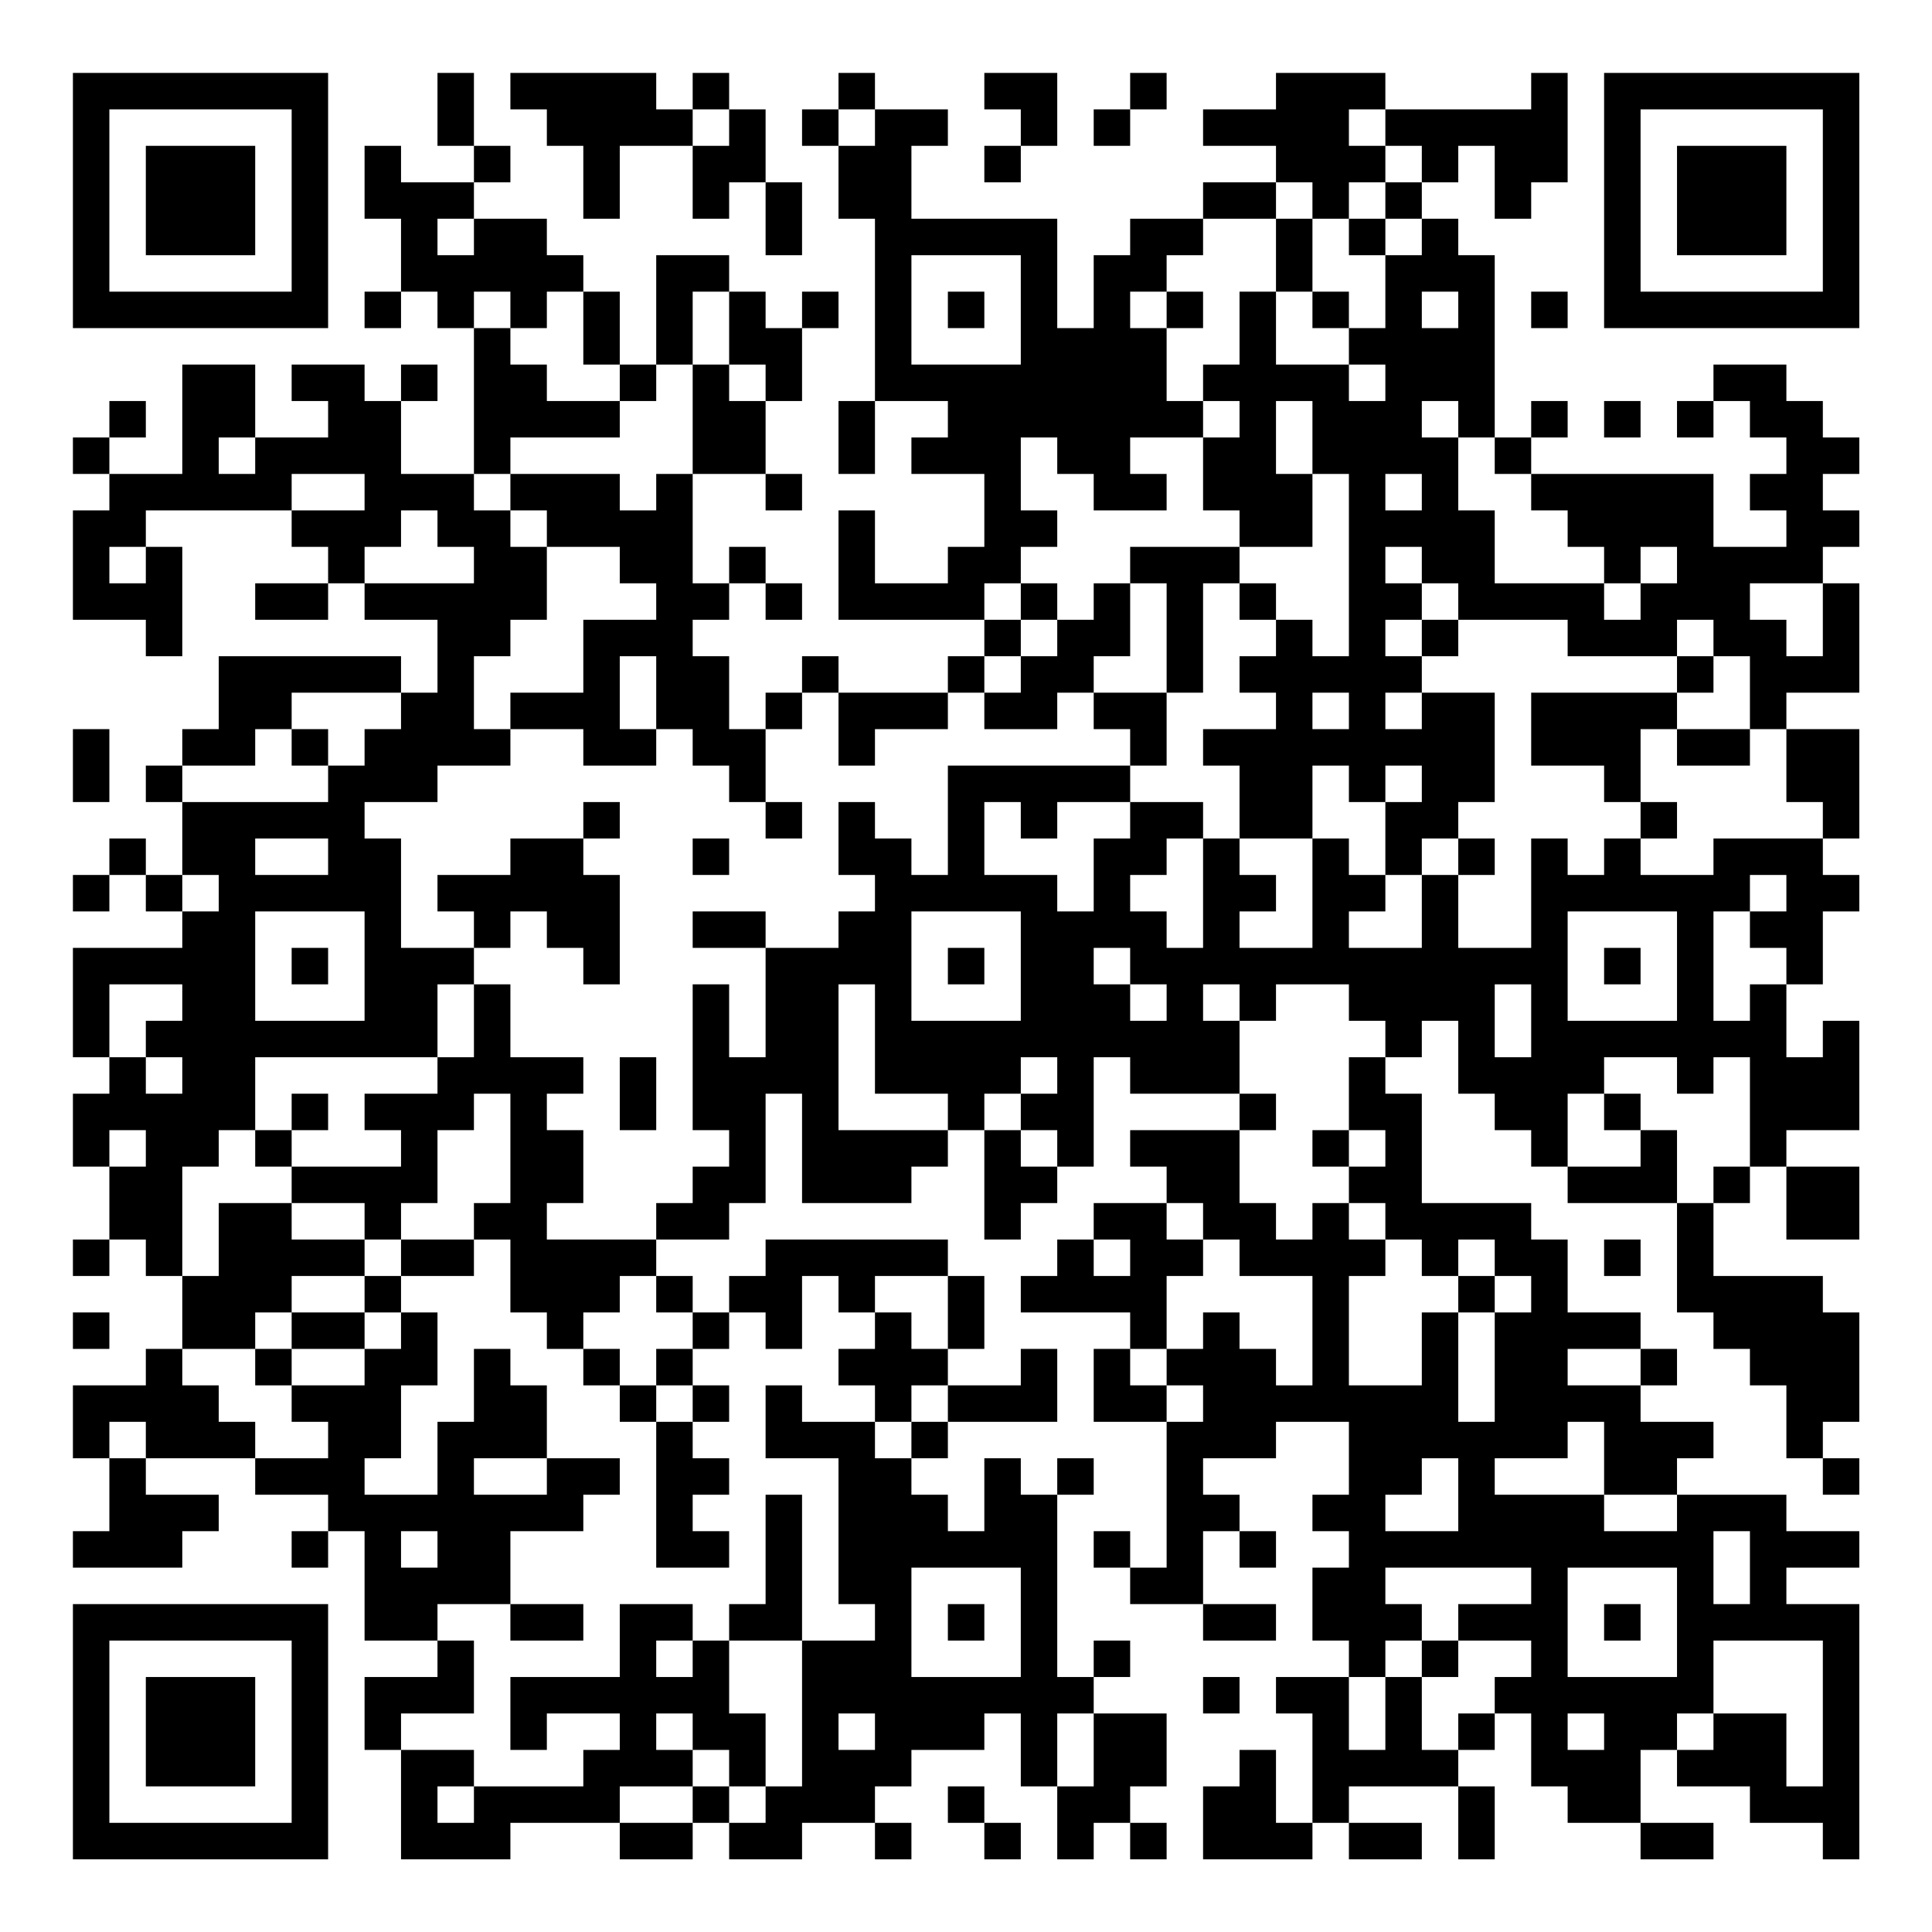 <?xml version="1.0" encoding="UTF-8"?>
<svg xmlns="http://www.w3.org/2000/svg" version="1.1" width="200" height="200" viewBox="0 0 200 200"><rect x="0" y="0" width="200" height="200" fill="#ffffff"/><g transform="scale(3.774)"><g transform="translate(2,2)"><path fill-rule="evenodd" d="M10 0L10 2L11 2L11 3L9 3L9 2L8 2L8 4L9 4L9 6L8 6L8 7L9 7L9 6L10 6L10 7L11 7L11 11L9 11L9 9L10 9L10 8L9 8L9 9L8 9L8 8L6 8L6 9L7 9L7 10L5 10L5 8L3 8L3 11L1 11L1 10L2 10L2 9L1 9L1 10L0 10L0 11L1 11L1 12L0 12L0 15L2 15L2 16L3 16L3 13L2 13L2 12L6 12L6 13L7 13L7 14L5 14L5 15L7 15L7 14L8 14L8 15L10 15L10 17L9 17L9 16L4 16L4 18L3 18L3 19L2 19L2 20L3 20L3 22L2 22L2 21L1 21L1 22L0 22L0 23L1 23L1 22L2 22L2 23L3 23L3 24L0 24L0 27L1 27L1 28L0 28L0 30L1 30L1 32L0 32L0 33L1 33L1 32L2 32L2 33L3 33L3 35L2 35L2 36L0 36L0 38L1 38L1 40L0 40L0 41L3 41L3 40L4 40L4 39L2 39L2 38L5 38L5 39L7 39L7 40L6 40L6 41L7 41L7 40L8 40L8 43L10 43L10 44L8 44L8 46L9 46L9 49L12 49L12 48L15 48L15 49L17 49L17 48L18 48L18 49L20 49L20 48L22 48L22 49L23 49L23 48L22 48L22 47L23 47L23 46L25 46L25 45L26 45L26 47L27 47L27 49L28 49L28 48L29 48L29 49L30 49L30 48L29 48L29 47L30 47L30 45L28 45L28 44L29 44L29 43L28 43L28 44L27 44L27 39L28 39L28 38L27 38L27 39L26 39L26 38L25 38L25 40L24 40L24 39L23 39L23 38L24 38L24 37L27 37L27 35L26 35L26 36L24 36L24 35L25 35L25 33L24 33L24 32L19 32L19 33L18 33L18 34L17 34L17 33L16 33L16 32L18 32L18 31L19 31L19 28L20 28L20 31L23 31L23 30L24 30L24 29L25 29L25 32L26 32L26 31L27 31L27 30L28 30L28 27L29 27L29 28L32 28L32 29L29 29L29 30L30 30L30 31L28 31L28 32L27 32L27 33L26 33L26 34L29 34L29 35L28 35L28 37L30 37L30 41L29 41L29 40L28 40L28 41L29 41L29 42L31 42L31 43L33 43L33 42L31 42L31 40L32 40L32 41L33 41L33 40L32 40L32 39L31 39L31 38L33 38L33 37L35 37L35 39L34 39L34 40L35 40L35 41L34 41L34 43L35 43L35 44L33 44L33 45L34 45L34 48L33 48L33 46L32 46L32 47L31 47L31 49L34 49L34 48L35 48L35 49L37 49L37 48L35 48L35 47L38 47L38 49L39 49L39 47L38 47L38 46L39 46L39 45L40 45L40 47L41 47L41 48L43 48L43 49L45 49L45 48L43 48L43 46L44 46L44 47L46 47L46 48L48 48L48 49L49 49L49 42L47 42L47 41L49 41L49 40L47 40L47 39L44 39L44 38L45 38L45 37L43 37L43 36L44 36L44 35L43 35L43 34L41 34L41 32L40 32L40 31L37 31L37 28L36 28L36 27L37 27L37 26L38 26L38 28L39 28L39 29L40 29L40 30L41 30L41 31L44 31L44 34L45 34L45 35L46 35L46 36L47 36L47 38L48 38L48 39L49 39L49 38L48 38L48 37L49 37L49 34L48 34L48 33L45 33L45 31L46 31L46 30L47 30L47 32L49 32L49 30L47 30L47 29L49 29L49 26L48 26L48 27L47 27L47 25L48 25L48 23L49 23L49 22L48 22L48 21L49 21L49 18L47 18L47 17L49 17L49 14L48 14L48 13L49 13L49 12L48 12L48 11L49 11L49 10L48 10L48 9L47 9L47 8L45 8L45 9L44 9L44 10L45 10L45 9L46 9L46 10L47 10L47 11L46 11L46 12L47 12L47 13L45 13L45 11L40 11L40 10L41 10L41 9L40 9L40 10L39 10L39 5L38 5L38 4L37 4L37 3L38 3L38 2L39 2L39 4L40 4L40 3L41 3L41 0L40 0L40 1L36 1L36 0L33 0L33 1L31 1L31 2L33 2L33 3L31 3L31 4L29 4L29 5L28 5L28 7L27 7L27 4L23 4L23 2L24 2L24 1L22 1L22 0L21 0L21 1L20 1L20 2L21 2L21 4L22 4L22 9L21 9L21 11L22 11L22 9L24 9L24 10L23 10L23 11L25 11L25 13L24 13L24 14L22 14L22 12L21 12L21 15L25 15L25 16L24 16L24 17L21 17L21 16L20 16L20 17L19 17L19 18L18 18L18 16L17 16L17 15L18 15L18 14L19 14L19 15L20 15L20 14L19 14L19 13L18 13L18 14L17 14L17 11L19 11L19 12L20 12L20 11L19 11L19 9L20 9L20 7L21 7L21 6L20 6L20 7L19 7L19 6L18 6L18 5L16 5L16 8L15 8L15 6L14 6L14 5L13 5L13 4L11 4L11 3L12 3L12 2L11 2L11 0ZM12 0L12 1L13 1L13 2L14 2L14 4L15 4L15 2L17 2L17 4L18 4L18 3L19 3L19 5L20 5L20 3L19 3L19 1L18 1L18 0L17 0L17 1L16 1L16 0ZM25 0L25 1L26 1L26 2L25 2L25 3L26 3L26 2L27 2L27 0ZM29 0L29 1L28 1L28 2L29 2L29 1L30 1L30 0ZM17 1L17 2L18 2L18 1ZM21 1L21 2L22 2L22 1ZM35 1L35 2L36 2L36 3L35 3L35 4L34 4L34 3L33 3L33 4L31 4L31 5L30 5L30 6L29 6L29 7L30 7L30 9L31 9L31 10L29 10L29 11L30 11L30 12L28 12L28 11L27 11L27 10L26 10L26 12L27 12L27 13L26 13L26 14L25 14L25 15L26 15L26 16L25 16L25 17L24 17L24 18L22 18L22 19L21 19L21 17L20 17L20 18L19 18L19 20L18 20L18 19L17 19L17 18L16 18L16 16L15 16L15 18L16 18L16 19L14 19L14 18L12 18L12 17L14 17L14 15L16 15L16 14L15 14L15 13L13 13L13 12L12 12L12 11L15 11L15 12L16 12L16 11L17 11L17 8L18 8L18 9L19 9L19 8L18 8L18 6L17 6L17 8L16 8L16 9L15 9L15 8L14 8L14 6L13 6L13 7L12 7L12 6L11 6L11 7L12 7L12 8L13 8L13 9L15 9L15 10L12 10L12 11L11 11L11 12L12 12L12 13L13 13L13 15L12 15L12 16L11 16L11 18L12 18L12 19L10 19L10 20L8 20L8 21L9 21L9 24L11 24L11 25L10 25L10 27L5 27L5 29L4 29L4 30L3 30L3 33L4 33L4 31L6 31L6 32L8 32L8 33L6 33L6 34L5 34L5 35L3 35L3 36L4 36L4 37L5 37L5 38L7 38L7 37L6 37L6 36L8 36L8 35L9 35L9 34L10 34L10 36L9 36L9 38L8 38L8 39L10 39L10 37L11 37L11 35L12 35L12 36L13 36L13 38L11 38L11 39L13 39L13 38L15 38L15 39L14 39L14 40L12 40L12 42L10 42L10 43L11 43L11 45L9 45L9 46L11 46L11 47L10 47L10 48L11 48L11 47L14 47L14 46L15 46L15 45L13 45L13 46L12 46L12 44L15 44L15 42L17 42L17 43L16 43L16 44L17 44L17 43L18 43L18 45L19 45L19 47L18 47L18 46L17 46L17 45L16 45L16 46L17 46L17 47L15 47L15 48L17 48L17 47L18 47L18 48L19 48L19 47L20 47L20 43L22 43L22 42L21 42L21 38L19 38L19 36L20 36L20 37L22 37L22 38L23 38L23 37L24 37L24 36L23 36L23 37L22 37L22 36L21 36L21 35L22 35L22 34L23 34L23 35L24 35L24 33L22 33L22 34L21 34L21 33L20 33L20 35L19 35L19 34L18 34L18 35L17 35L17 34L16 34L16 33L15 33L15 34L14 34L14 35L13 35L13 34L12 34L12 32L11 32L11 31L12 31L12 28L11 28L11 29L10 29L10 31L9 31L9 32L8 32L8 31L6 31L6 30L9 30L9 29L8 29L8 28L10 28L10 27L11 27L11 25L12 25L12 27L14 27L14 28L13 28L13 29L14 29L14 31L13 31L13 32L16 32L16 31L17 31L17 30L18 30L18 29L17 29L17 25L18 25L18 27L19 27L19 24L21 24L21 23L22 23L22 22L21 22L21 20L22 20L22 21L23 21L23 22L24 22L24 19L29 19L29 20L27 20L27 21L26 21L26 20L25 20L25 22L27 22L27 23L28 23L28 21L29 21L29 20L31 20L31 21L30 21L30 22L29 22L29 23L30 23L30 24L31 24L31 21L32 21L32 22L33 22L33 23L32 23L32 24L34 24L34 21L35 21L35 22L36 22L36 23L35 23L35 24L37 24L37 22L38 22L38 24L40 24L40 21L41 21L41 22L42 22L42 21L43 21L43 22L45 22L45 21L48 21L48 20L47 20L47 18L46 18L46 16L45 16L45 15L44 15L44 16L41 16L41 15L38 15L38 14L37 14L37 13L36 13L36 14L37 14L37 15L36 15L36 16L37 16L37 17L36 17L36 18L37 18L37 17L39 17L39 20L38 20L38 21L37 21L37 22L36 22L36 20L37 20L37 19L36 19L36 20L35 20L35 19L34 19L34 21L32 21L32 19L31 19L31 18L33 18L33 17L32 17L32 16L33 16L33 15L34 15L34 16L35 16L35 11L34 11L34 9L33 9L33 11L34 11L34 13L32 13L32 12L31 12L31 10L32 10L32 9L31 9L31 8L32 8L32 6L33 6L33 8L35 8L35 9L36 9L36 8L35 8L35 7L36 7L36 5L37 5L37 4L36 4L36 3L37 3L37 2L36 2L36 1ZM10 4L10 5L11 5L11 4ZM33 4L33 6L34 6L34 7L35 7L35 6L34 6L34 4ZM35 4L35 5L36 5L36 4ZM23 5L23 8L26 8L26 5ZM24 6L24 7L25 7L25 6ZM30 6L30 7L31 7L31 6ZM37 6L37 7L38 7L38 6ZM40 6L40 7L41 7L41 6ZM37 9L37 10L38 10L38 12L39 12L39 14L42 14L42 15L43 15L43 14L44 14L44 13L43 13L43 14L42 14L42 13L41 13L41 12L40 12L40 11L39 11L39 10L38 10L38 9ZM42 9L42 10L43 10L43 9ZM4 10L4 11L5 11L5 10ZM6 11L6 12L8 12L8 11ZM36 11L36 12L37 12L37 11ZM9 12L9 13L8 13L8 14L11 14L11 13L10 13L10 12ZM1 13L1 14L2 14L2 13ZM29 13L29 14L28 14L28 15L27 15L27 14L26 14L26 15L27 15L27 16L26 16L26 17L25 17L25 18L27 18L27 17L28 17L28 18L29 18L29 19L30 19L30 17L31 17L31 14L32 14L32 15L33 15L33 14L32 14L32 13ZM29 14L29 16L28 16L28 17L30 17L30 14ZM46 14L46 15L47 15L47 16L48 16L48 14ZM37 15L37 16L38 16L38 15ZM44 16L44 17L40 17L40 19L42 19L42 20L43 20L43 21L44 21L44 20L43 20L43 18L44 18L44 19L46 19L46 18L44 18L44 17L45 17L45 16ZM6 17L6 18L5 18L5 19L3 19L3 20L7 20L7 19L8 19L8 18L9 18L9 17ZM34 17L34 18L35 18L35 17ZM0 18L0 20L1 20L1 18ZM6 18L6 19L7 19L7 18ZM14 20L14 21L12 21L12 22L10 22L10 23L11 23L11 24L12 24L12 23L13 23L13 24L14 24L14 25L15 25L15 22L14 22L14 21L15 21L15 20ZM19 20L19 21L20 21L20 20ZM5 21L5 22L7 22L7 21ZM17 21L17 22L18 22L18 21ZM38 21L38 22L39 22L39 21ZM3 22L3 23L4 23L4 22ZM46 22L46 23L45 23L45 26L46 26L46 25L47 25L47 24L46 24L46 23L47 23L47 22ZM5 23L5 26L8 26L8 23ZM17 23L17 24L19 24L19 23ZM23 23L23 26L26 26L26 23ZM41 23L41 26L44 26L44 23ZM6 24L6 25L7 25L7 24ZM24 24L24 25L25 25L25 24ZM28 24L28 25L29 25L29 26L30 26L30 25L29 25L29 24ZM42 24L42 25L43 25L43 24ZM1 25L1 27L2 27L2 28L3 28L3 27L2 27L2 26L3 26L3 25ZM21 25L21 29L24 29L24 28L22 28L22 25ZM31 25L31 26L32 26L32 28L33 28L33 29L32 29L32 31L33 31L33 32L34 32L34 31L35 31L35 32L36 32L36 33L35 33L35 36L37 36L37 34L38 34L38 37L39 37L39 34L40 34L40 33L39 33L39 32L38 32L38 33L37 33L37 32L36 32L36 31L35 31L35 30L36 30L36 29L35 29L35 27L36 27L36 26L35 26L35 25L33 25L33 26L32 26L32 25ZM39 25L39 27L40 27L40 25ZM15 27L15 29L16 29L16 27ZM26 27L26 28L25 28L25 29L26 29L26 30L27 30L27 29L26 29L26 28L27 28L27 27ZM42 27L42 28L41 28L41 30L43 30L43 29L44 29L44 31L45 31L45 30L46 30L46 27L45 27L45 28L44 28L44 27ZM6 28L6 29L5 29L5 30L6 30L6 29L7 29L7 28ZM42 28L42 29L43 29L43 28ZM1 29L1 30L2 30L2 29ZM34 29L34 30L35 30L35 29ZM30 31L30 32L31 32L31 33L30 33L30 35L29 35L29 36L30 36L30 37L31 37L31 36L30 36L30 35L31 35L31 34L32 34L32 35L33 35L33 36L34 36L34 33L32 33L32 32L31 32L31 31ZM9 32L9 33L8 33L8 34L6 34L6 35L5 35L5 36L6 36L6 35L8 35L8 34L9 34L9 33L11 33L11 32ZM28 32L28 33L29 33L29 32ZM42 32L42 33L43 33L43 32ZM38 33L38 34L39 34L39 33ZM0 34L0 35L1 35L1 34ZM14 35L14 36L15 36L15 37L16 37L16 41L18 41L18 40L17 40L17 39L18 39L18 38L17 38L17 37L18 37L18 36L17 36L17 35L16 35L16 36L15 36L15 35ZM41 35L41 36L43 36L43 35ZM16 36L16 37L17 37L17 36ZM1 37L1 38L2 38L2 37ZM41 37L41 38L39 38L39 39L42 39L42 40L44 40L44 39L42 39L42 37ZM37 38L37 39L36 39L36 40L38 40L38 38ZM19 39L19 42L18 42L18 43L20 43L20 39ZM9 40L9 41L10 41L10 40ZM45 40L45 42L46 42L46 40ZM23 41L23 44L26 44L26 41ZM36 41L36 42L37 42L37 43L36 43L36 44L35 44L35 46L36 46L36 44L37 44L37 46L38 46L38 45L39 45L39 44L40 44L40 43L38 43L38 42L40 42L40 41ZM41 41L41 44L44 44L44 41ZM12 42L12 43L14 43L14 42ZM24 42L24 43L25 43L25 42ZM42 42L42 43L43 43L43 42ZM37 43L37 44L38 44L38 43ZM45 43L45 45L44 45L44 46L45 46L45 45L47 45L47 47L48 47L48 43ZM31 44L31 45L32 45L32 44ZM21 45L21 46L22 46L22 45ZM27 45L27 47L28 47L28 45ZM41 45L41 46L42 46L42 45ZM24 47L24 48L25 48L25 49L26 49L26 48L25 48L25 47ZM0 0L0 7L7 7L7 0ZM1 1L1 6L6 6L6 1ZM2 2L2 5L5 5L5 2ZM42 0L42 7L49 7L49 0ZM43 1L43 6L48 6L48 1ZM44 2L44 5L47 5L47 2ZM0 42L0 49L7 49L7 42ZM1 43L1 48L6 48L6 43ZM2 44L2 47L5 47L5 44Z" fill="#000000"/></g></g></svg>
